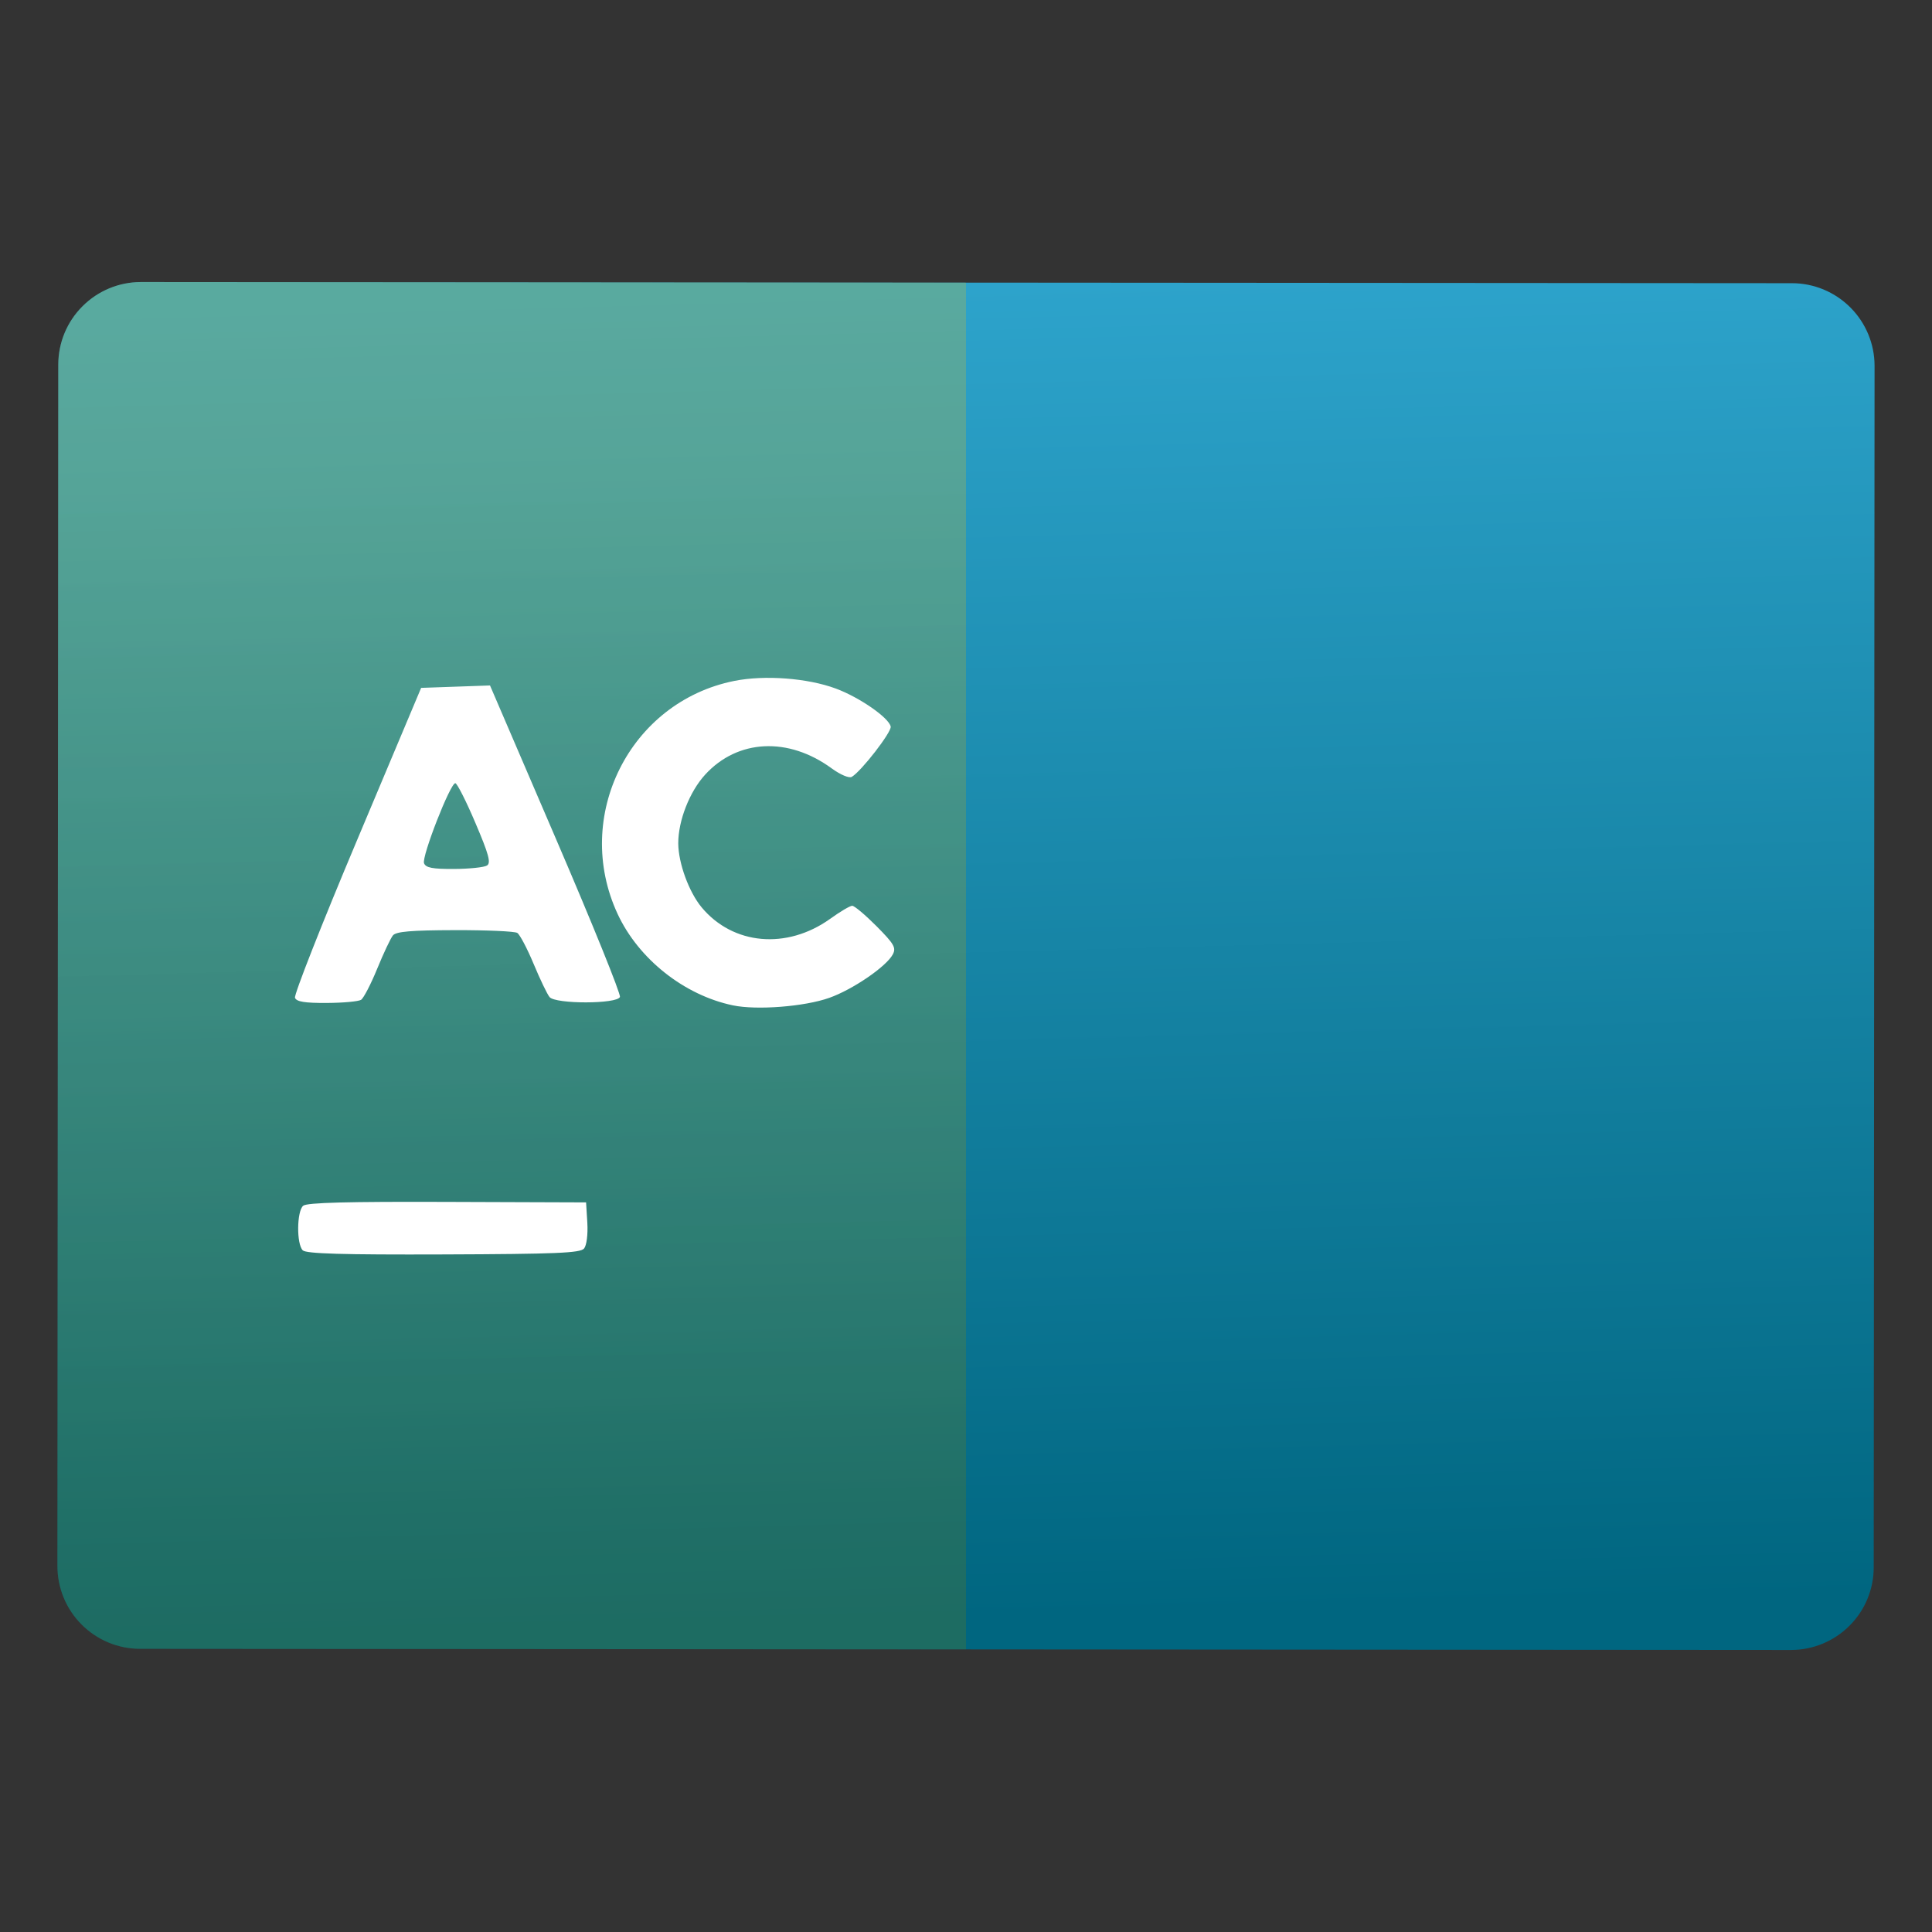<svg style="clip-rule:evenodd;fill-rule:evenodd;stroke-linejoin:round;stroke-miterlimit:2" version="1.1" viewBox="0 0 48 48" xmlns="http://www.w3.org/2000/svg">
 <rect x="0" y="0" width="48" height="48" fill="#333333" stroke="none"/>
 <path d="m46.573 9.09c0-0.544-0.216-1.066-0.601-1.451-0.385-0.386-0.907-0.603-1.451-0.603-7.519-5e-3 -33.5-0.024-41.019-0.029-0.544 0-1.066 0.216-1.451 0.601-0.386 0.384-0.603 0.906-0.603 1.452-4e-3 6.055-0.017 23.794-0.021 29.85 0 0.544 0.216 1.066 0.601 1.451 0.385 0.386 0.907 0.603 1.451 0.603 7.519 5e-3 33.5 0.024 41.019 0.029 0.544 0 1.066-0.216 1.451-0.601 0.386-0.384 0.603-0.906 0.603-1.452 4e-3 -6.055 0.017-23.794 0.021-29.85z" style="fill:url(#_Linear1)"/>
 <path d="m24 7.022v33.956l-20.521-0.014c-0.544 0-1.066-0.217-1.451-0.603-0.385-0.385-0.601-0.907-0.601-1.451 4e-3 -6.056 0.017-23.795 0.021-29.85 0-0.546 0.217-1.068 0.603-1.452 0.385-0.385 0.907-0.601 1.451-0.601l20.498 0.015z" style="fill:url(#_Linear2)"/>
 <path d="m14.511 31.019c0.064-0.078 0.098-0.349 0.081-0.641l-0.031-0.505-3.449-0.012c-2.467-9e-3 -3.486 0.017-3.579 0.095-0.16 0.134-0.169 0.952-0.011 1.108 0.084 0.084 0.991 0.111 3.495 0.102 2.806-0.01 3.401-0.035 3.494-0.147zm6.093-6.228c0.584-0.207 1.418-0.778 1.577-1.079 0.088-0.166 0.033-0.26-0.404-0.701-0.278-0.279-0.55-0.508-0.604-0.507-0.054-1e-3 -0.302 0.146-0.551 0.326-1.076 0.768-2.41 0.649-3.189-0.286-0.317-0.381-0.579-1.099-0.582-1.59-1e-3 -0.564 0.28-1.285 0.67-1.71 0.806-0.88 2.062-0.943 3.14-0.155 0.218 0.159 0.435 0.251 0.501 0.212 0.239-0.141 0.993-1.115 0.967-1.249-0.043-0.219-0.775-0.727-1.363-0.945-0.705-0.261-1.769-0.341-2.522-0.19-2.6 0.52-4.025 3.369-2.899 5.791 0.521 1.12 1.655 2.018 2.865 2.27 0.594 0.124 1.78 0.031 2.394-0.187zm-11.633 0.049c0.063-0.041 0.244-0.389 0.401-0.774 0.157-0.384 0.333-0.756 0.39-0.826 0.08-0.097 0.454-0.128 1.539-0.131 0.79-2e-3 1.487 0.029 1.551 0.069 0.063 0.04 0.246 0.387 0.406 0.77 0.16 0.384 0.338 0.755 0.396 0.824 0.148 0.177 1.68 0.175 1.748-3e-3 0.026-0.068-0.69-1.837-1.591-3.931l-1.637-3.808-0.856 0.03-0.855 0.03-1.592 3.784c-0.877 2.081-1.57 3.843-1.542 3.916 0.037 0.097 0.244 0.131 0.789 0.128 0.406-2e-3 0.789-0.037 0.853-0.078zm1.564-3.393c-0.062-0.161 0.651-1.989 0.777-1.989 0.043 0 0.268 0.442 0.497 0.982 0.335 0.785 0.393 0.998 0.291 1.063-0.07 0.046-0.439 0.084-0.818 0.086-0.535 3e-3 -0.703-0.029-0.747-0.142z" style="fill-rule:nonzero;fill:#fff"/>
 <defs>
  <linearGradient id="_Linear1" x2="1" gradientTransform="matrix(-.474 -33.094 33.094 -.474 1043.56 25.613)" gradientUnits="userSpaceOnUse">
   <stop style="stop-color:#006680" offset="0"/>
   <stop style="stop-color:#2da3cb" offset="1"/>
  </linearGradient>
  <linearGradient id="_Linear2" x2="1" gradientTransform="matrix(-.363 -25.361 25.361 -.363 802.192 26.158)" gradientUnits="userSpaceOnUse">
   <stop style="stop-color:#687914;stop-opacity:.28" offset="0"/>
   <stop style="stop-color:#cbba2d;stop-opacity:.28" offset="1"/>
  </linearGradient>
 </defs>
</svg>
